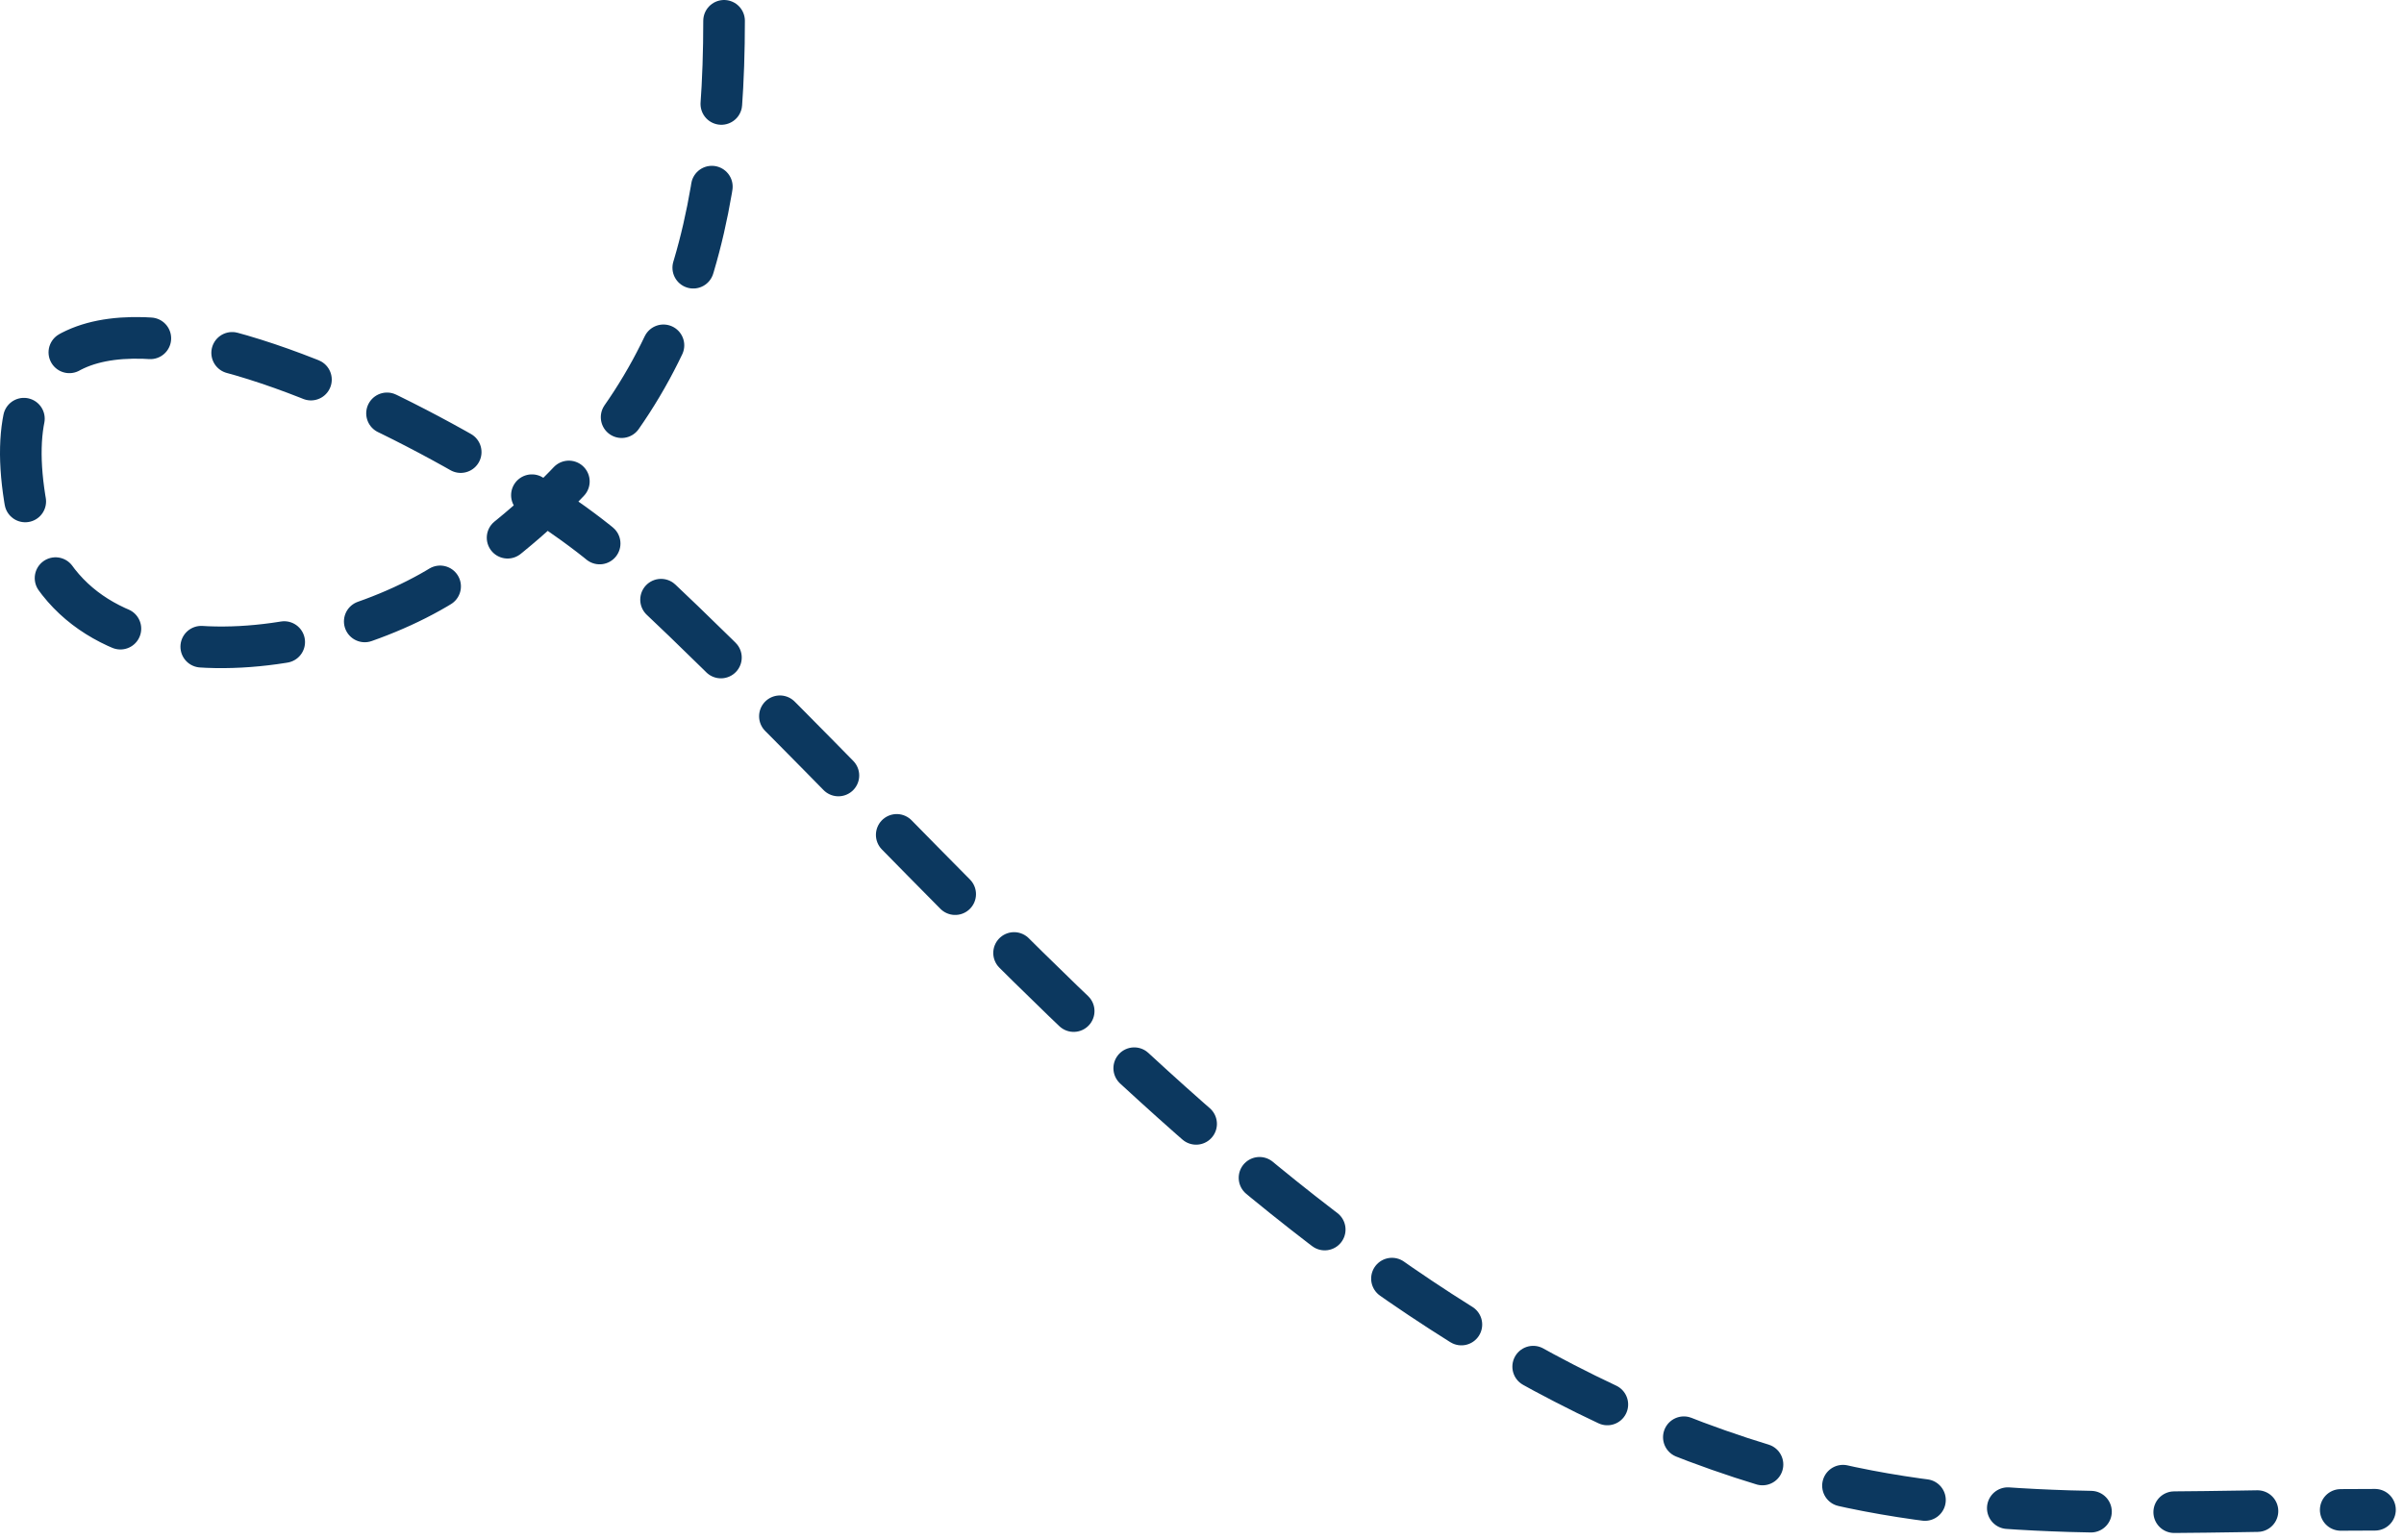 <svg width="231" height="148" viewBox="0 0 231 148" fill="none" xmlns="http://www.w3.org/2000/svg">
<path d="M69.576 2C69.576 25.305 63.743 41.748 43.712 55.453C31.808 63.598 5.933 67.519 2.52 48.748C-3.742 14.306 48.436 43.731 59.135 53.538C94.26 85.736 127.435 131.352 176.291 142.627C193.115 146.509 210.979 145.117 228.212 145.117" stroke="#0C385F" stroke-width="4" stroke-linecap="round" stroke-dasharray="8 8"/>
</svg>
